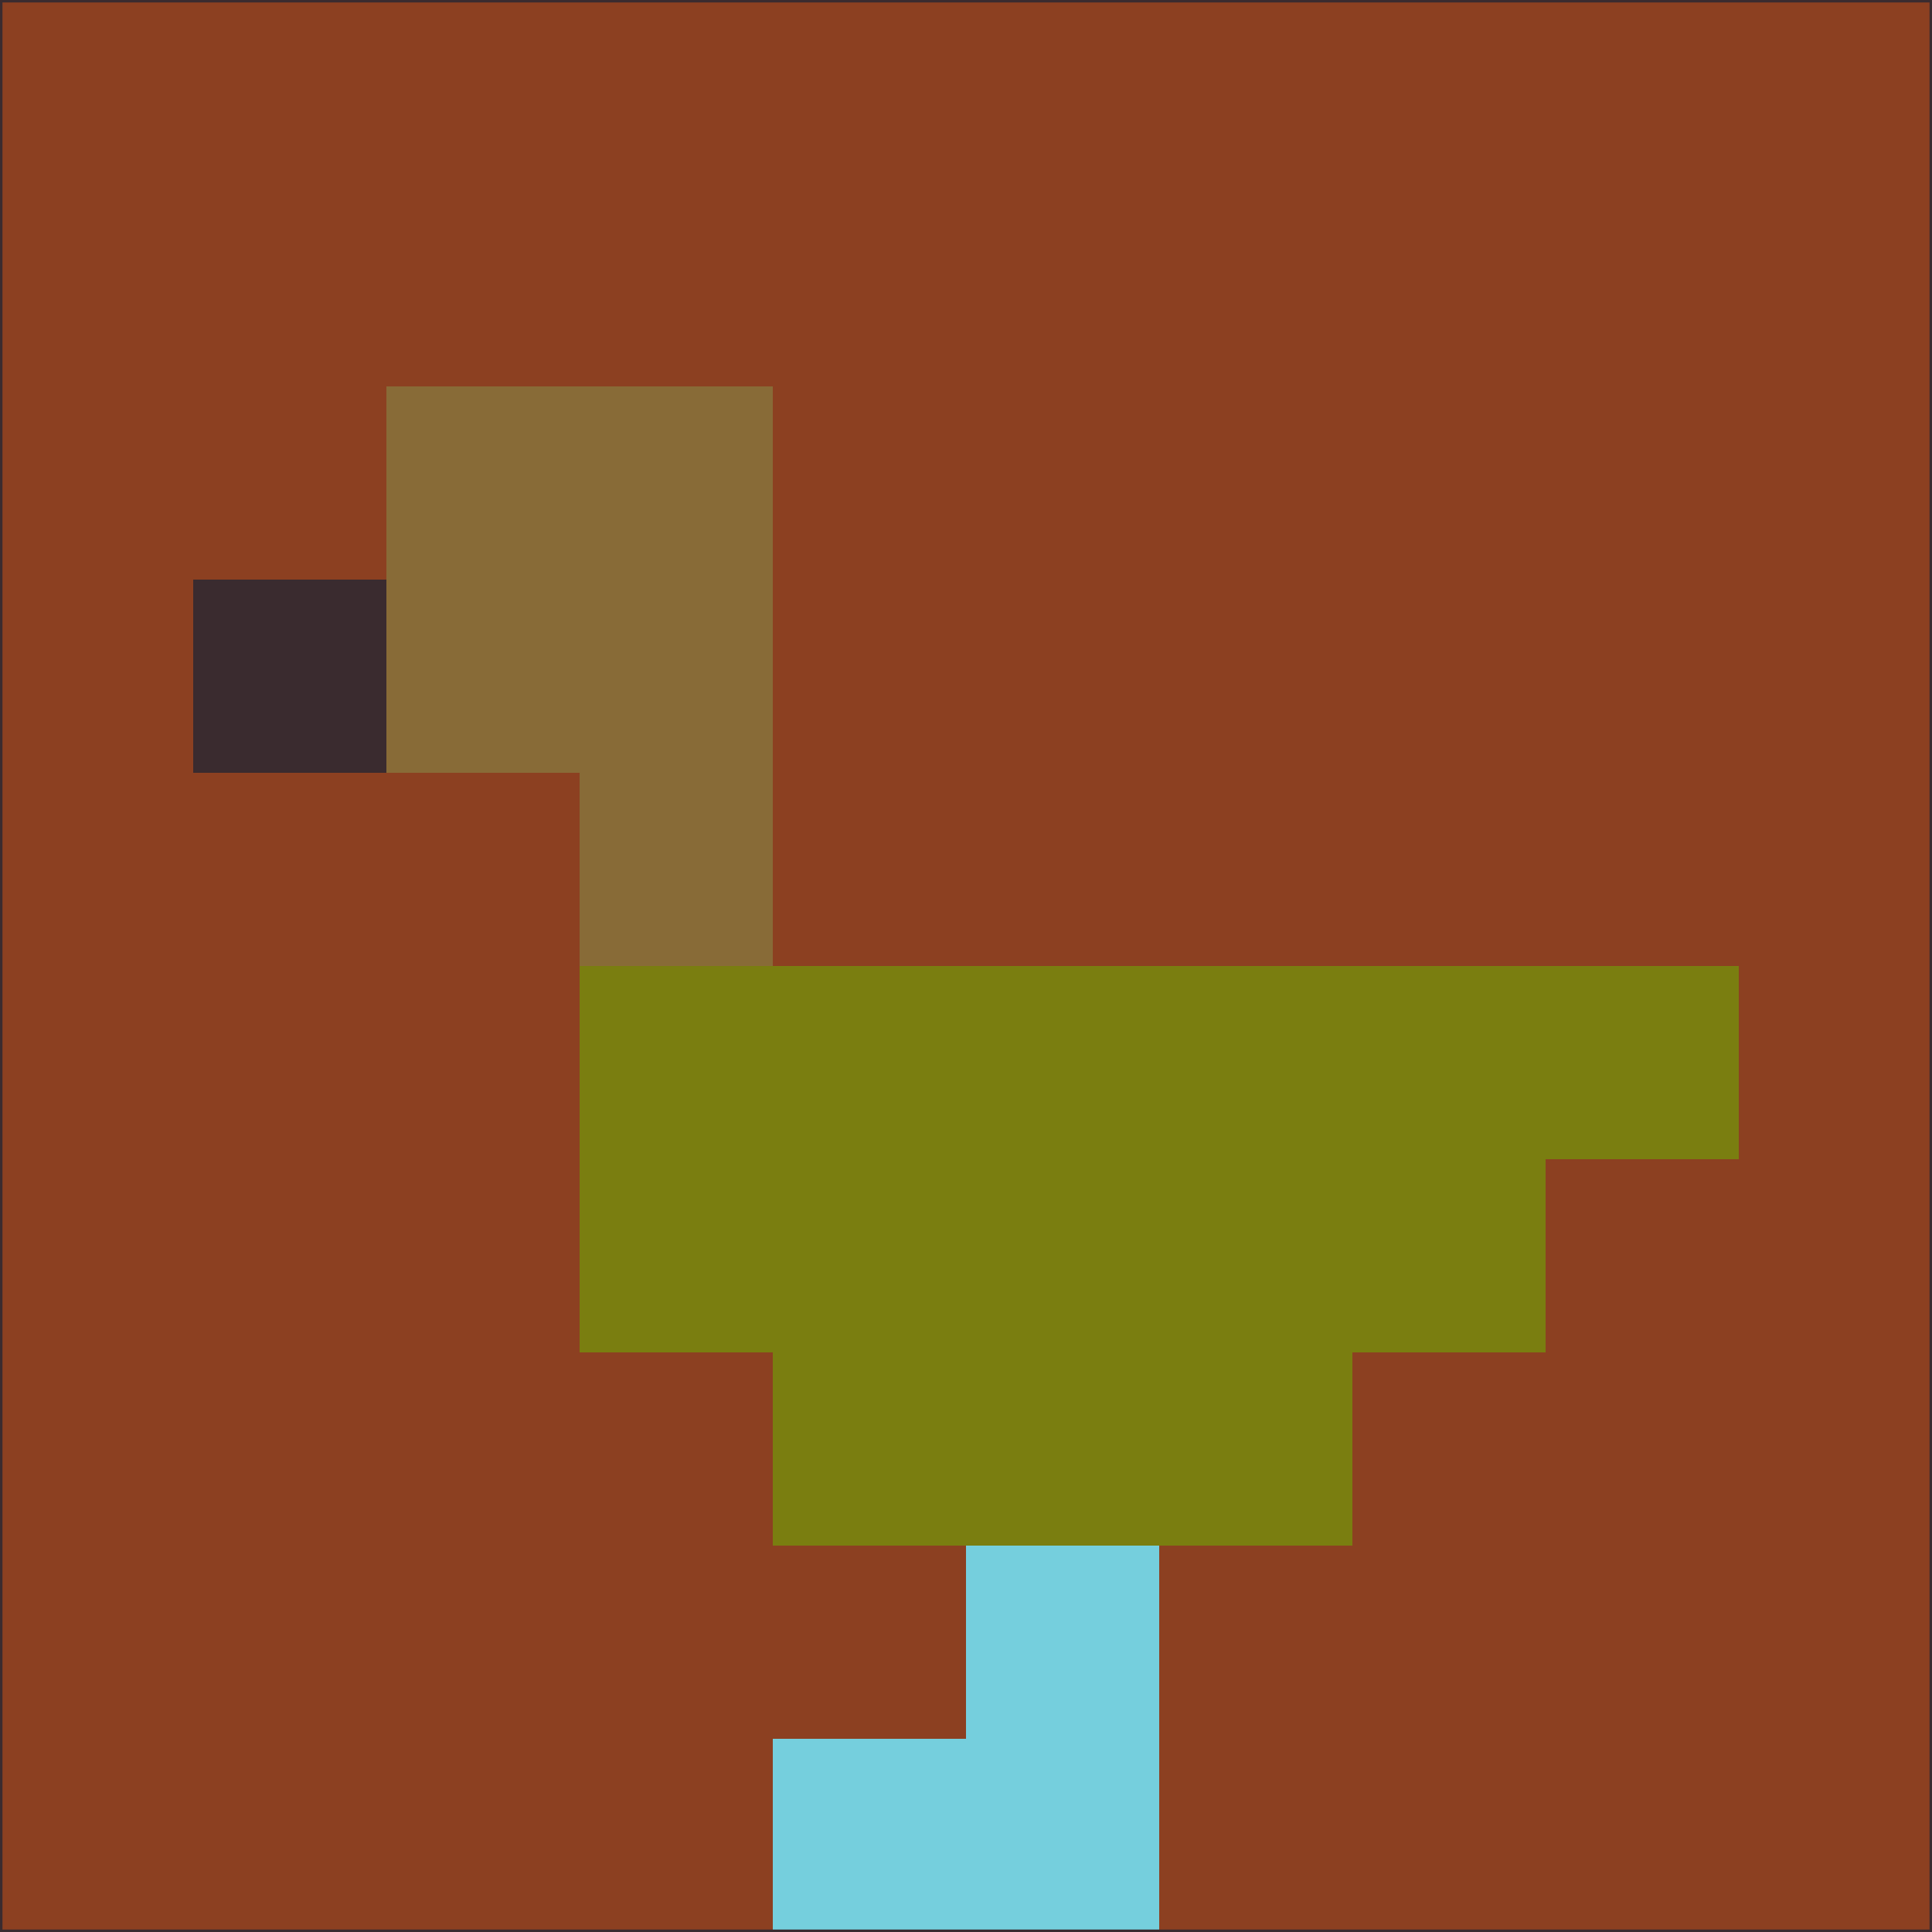 <svg xmlns="http://www.w3.org/2000/svg" version="1.1" width="785" height="785">
  <title>'goose-pfp-694263' by Dmitri Cherniak (Cyberpunk Edition)</title>
  <desc>
    seed=770609
    backgroundColor=#8c4021
    padding=20
    innerPadding=0
    timeout=500
    dimension=1
    border=false
    Save=function(){return n.handleSave()}
    frame=12

    Rendered at 2024-09-15T22:37:00.427Z
    Generated in 1ms
    Modified for Cyberpunk theme with new color scheme
  </desc>
  <defs/>
  <rect width="100%" height="100%" fill="#8c4021"/>
  <g>
    <g id="0-0">
      <rect x="0" y="0" height="785" width="785" fill="#8c4021"/>
      <g>
        <!-- Neon blue -->
        <rect id="0-0-2-2-2-2" x="157" y="157" width="157" height="157" fill="#886b37"/>
        <rect id="0-0-3-2-1-4" x="235.5" y="157" width="78.5" height="314" fill="#886b37"/>
        <!-- Electric purple -->
        <rect id="0-0-4-5-5-1" x="314" y="392.5" width="392.5" height="78.5" fill="#7a7e10"/>
        <rect id="0-0-3-5-5-2" x="235.5" y="392.5" width="392.5" height="157" fill="#7a7e10"/>
        <rect id="0-0-4-5-3-3" x="314" y="392.5" width="235.5" height="235.5" fill="#7a7e10"/>
        <!-- Neon pink -->
        <rect id="0-0-1-3-1-1" x="78.5" y="235.5" width="78.5" height="78.5" fill="#3a2b2f"/>
        <!-- Cyber yellow -->
        <rect id="0-0-5-8-1-2" x="392.5" y="628" width="78.5" height="157" fill="#75cfdd"/>
        <rect id="0-0-4-9-2-1" x="314" y="706.5" width="157" height="78.5" fill="#75cfdd"/>
      </g>
      <rect x="0" y="0" stroke="#3a2b2f" stroke-width="2" height="785" width="785" fill="none"/>
    </g>
  </g>
  <script xmlns=""/>
</svg>